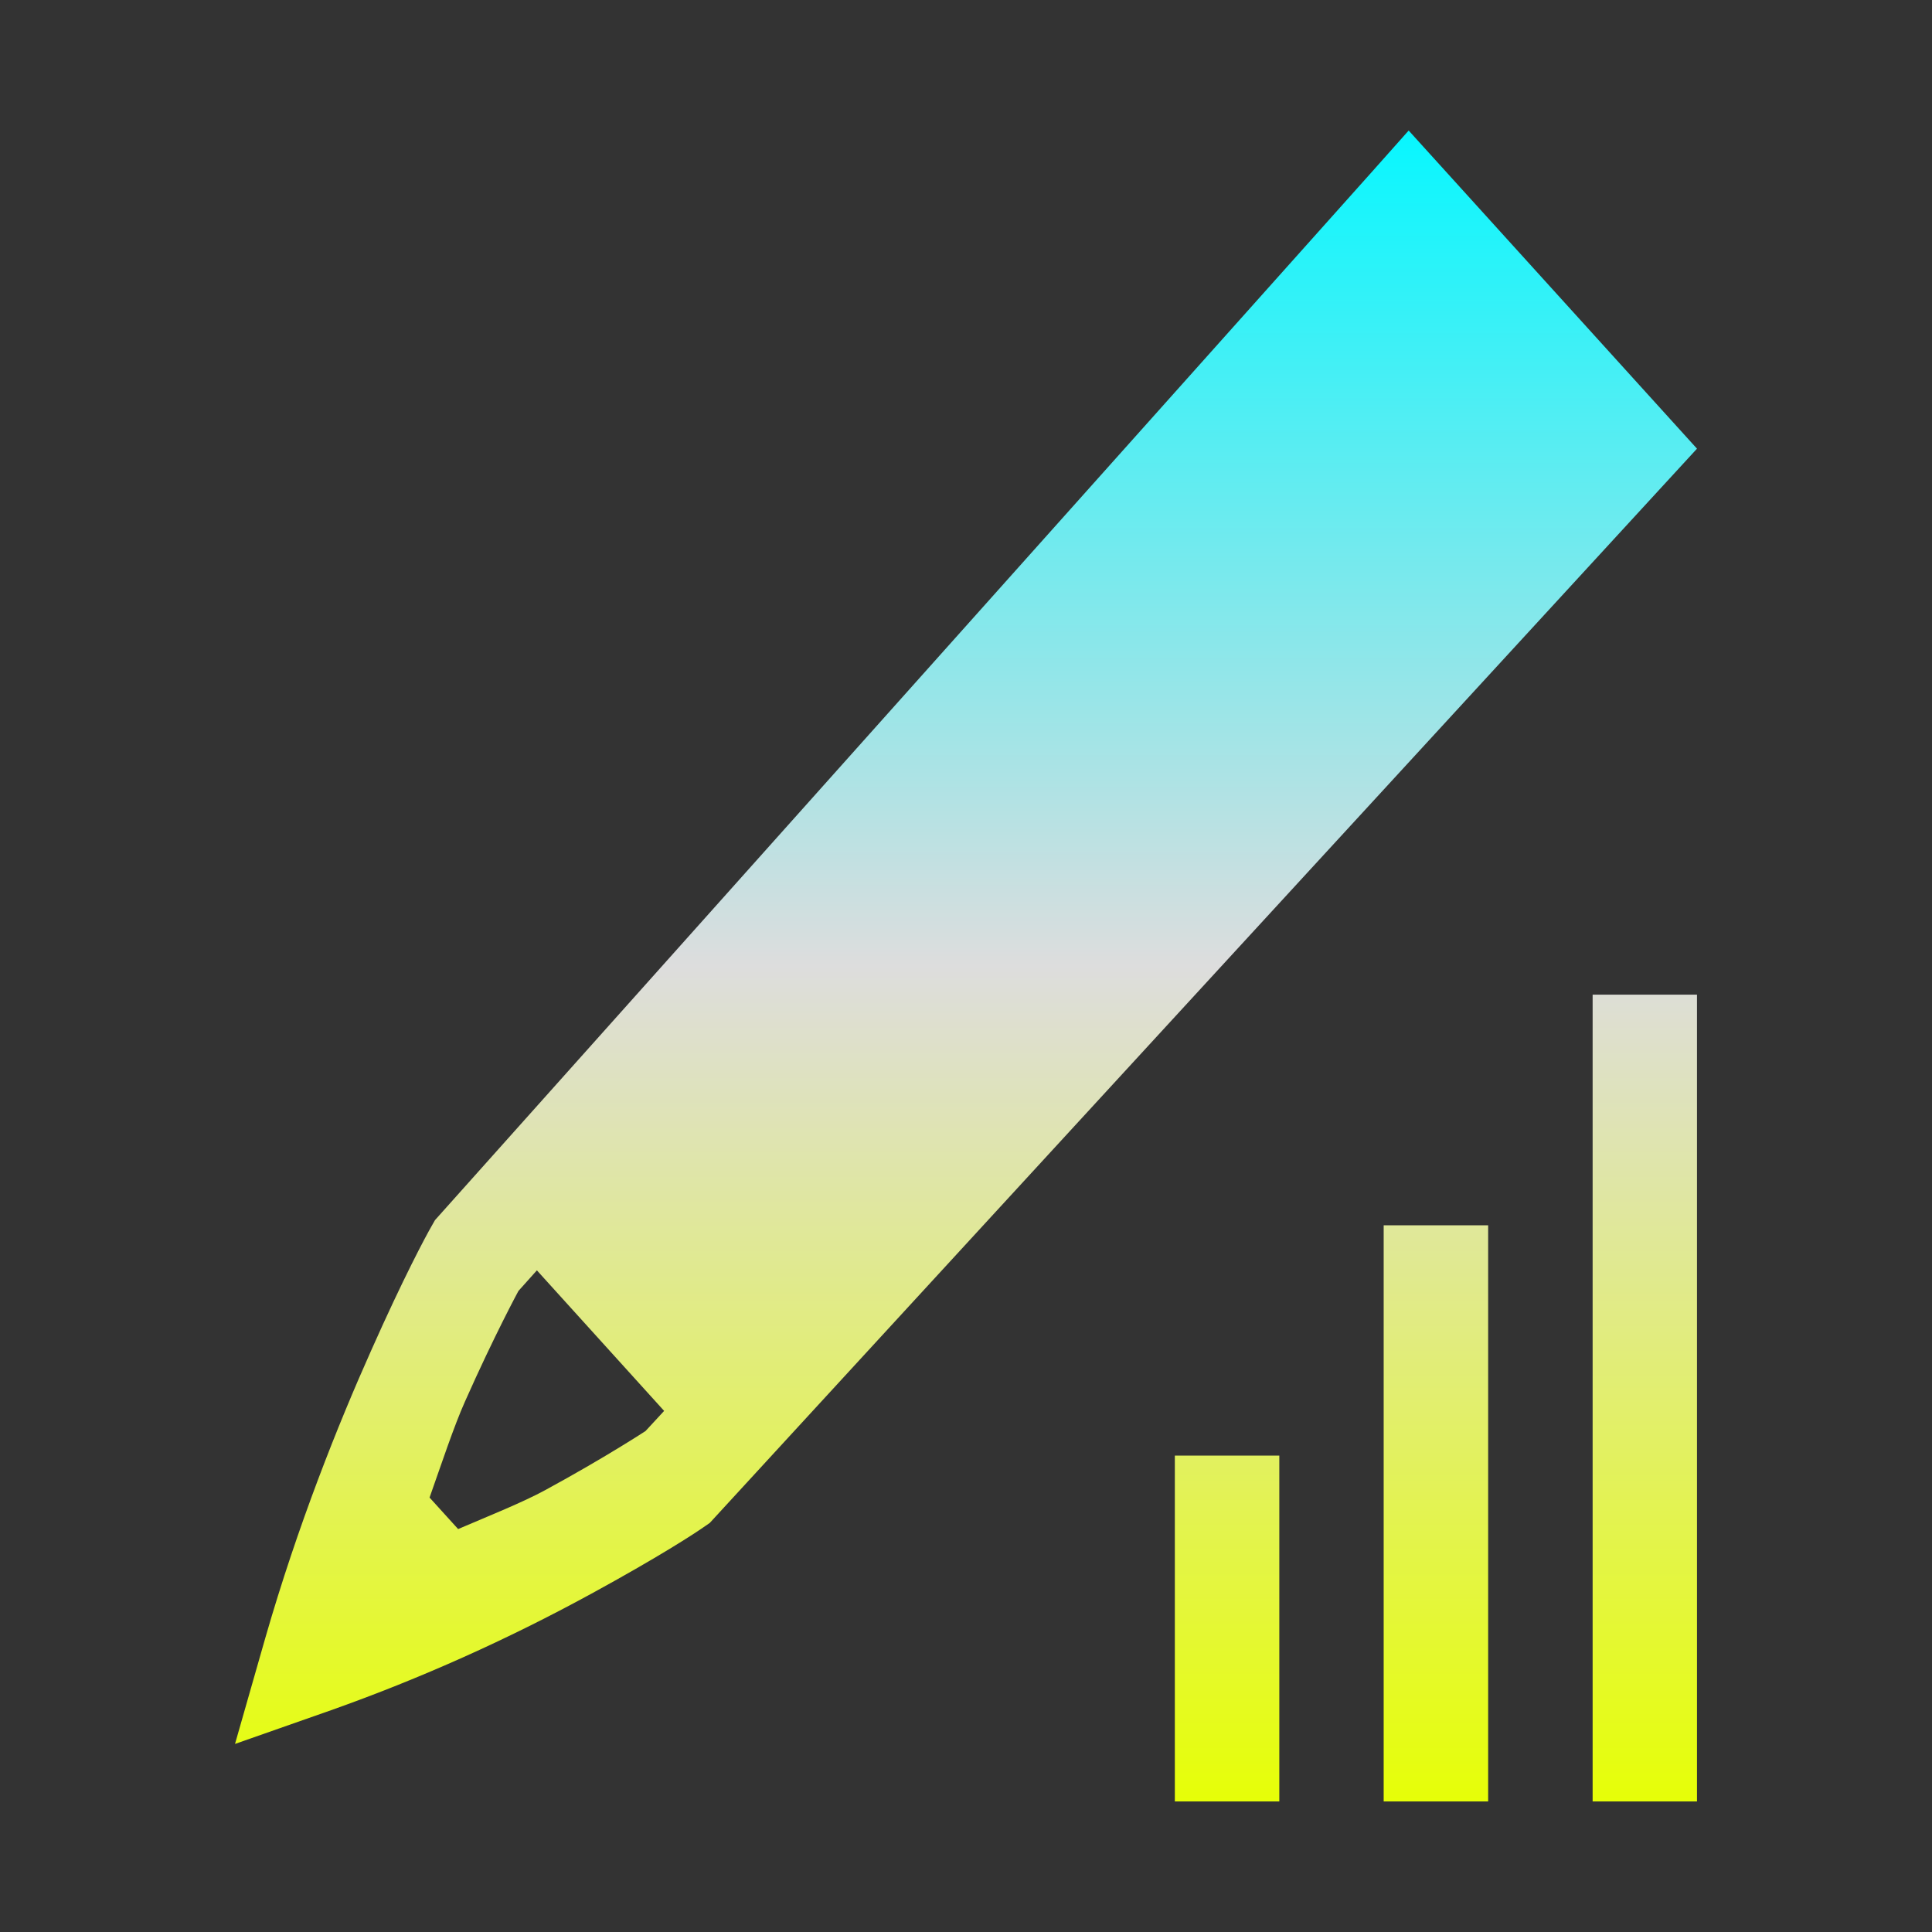 <svg xmlns="http://www.w3.org/2000/svg" xmlns:xlink="http://www.w3.org/1999/xlink" width="64px" height="64px" viewBox="0 0 64 64" version="1.1">
<rect x="0" y="0" width="64" height="64" fill="#333333" stroke="none"/>
<defs>
<linearGradient id="linear0" gradientUnits="userSpaceOnUse" x1="0" y1="0" x2="0" y2="1" gradientTransform="matrix(48.432,0,0,55.351,7.784,4.324)">
<stop offset="0" style="stop-color:#05f7ff;stop-opacity:1;"/>
<stop offset="0.5" style="stop-color:#dddddd;stop-opacity:1;"/>
<stop offset="1" style="stop-color:#e6ff05;stop-opacity:1;"/>
</linearGradient>
</defs>
<g id="surface1">
<path style=" stroke:none;fill-rule:nonzero;fill:url(#linear0);" d="M 46.664 4.324 L 45.441 5.699 L 14.41 40.418 L 14.312 40.59 C 14.098 40.961 13.375 42.309 12.293 44.742 C 11.203 47.18 9.867 50.512 8.789 54.258 L 7.785 57.77 L 10.969 56.652 C 13.922 55.605 16.809 54.312 19.59 52.793 C 21.793 51.59 23 50.809 23.352 50.559 L 23.512 50.449 L 56.215 14.863 Z M 52.758 32.949 L 52.758 59.676 L 56.215 59.676 L 56.215 32.949 Z M 45.836 40.59 L 45.836 59.676 L 49.297 59.676 L 49.297 40.59 Z M 17.785 42.082 L 22 46.738 L 21.383 47.406 C 21.41 47.387 20.07 48.27 18.059 49.363 C 17.32 49.766 16.207 50.211 15.176 50.652 L 14.23 49.609 C 14.633 48.469 15.039 47.242 15.402 46.43 C 16.391 44.203 17.188 42.738 17.176 42.762 Z M 38.918 48.219 L 38.918 59.676 L 42.379 59.676 L 42.379 48.219 Z M 38.918 48.219 "/>
</g>
</svg>
